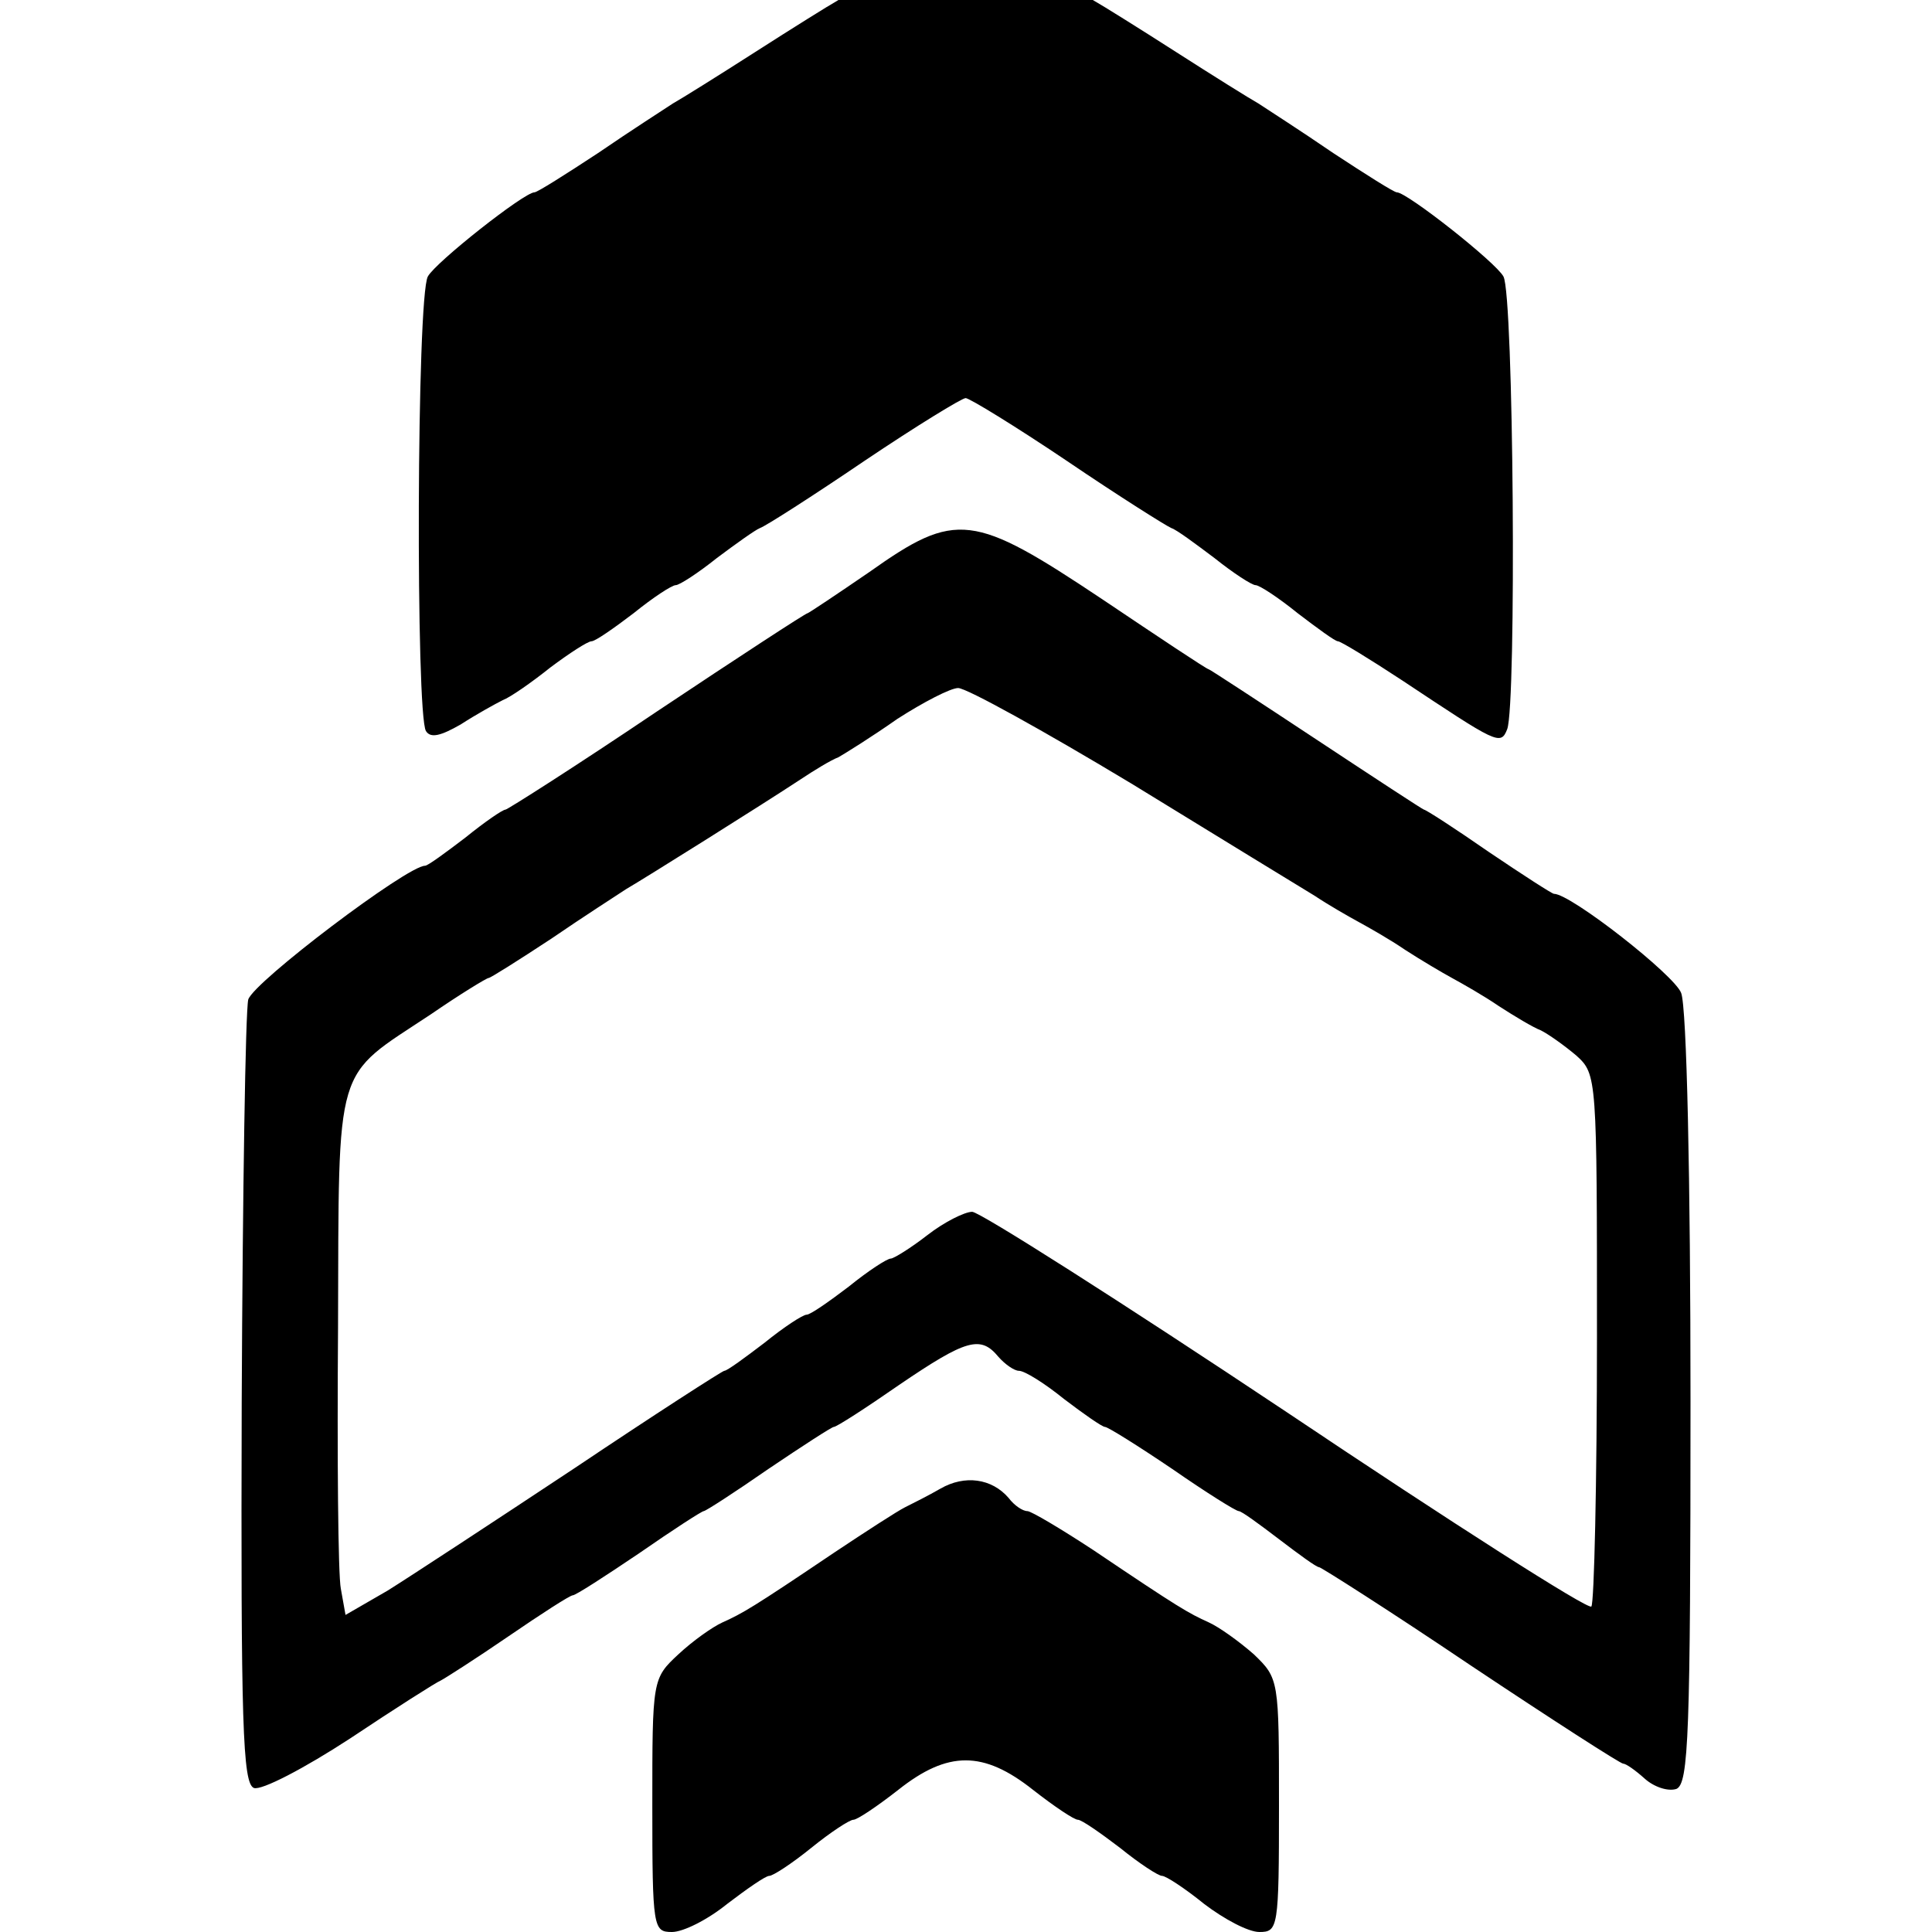 <svg height="960" style="" width="960" xmlns="http://www.w3.org/2000/svg"><path d="m467.272 739.709c-5.577 3.253-13.942 7.436-17.66 9.295-3.718 1.859-19.519 12.083-34.856 22.308-41.363 27.885-45.545 30.209-55.77 34.856-5.112 2.324-14.872 9.295-21.843 15.801-13.013 12.083-13.013 12.548-13.013 75.289 0 60.882.465 62.741 9.76 62.741 5.577 0 17.661-6.042 27.42-13.942 9.76-7.436 19.055-13.943 20.914-13.943 1.859 0 11.154-6.042 20.914-13.942 9.76-7.901 19.055-13.942 20.914-13.942 1.859 0 11.619-6.506 22.308-14.872 24.632-19.519 42.292-19.519 66.924 0 10.689 8.366 20.449 14.872 22.308 14.872 1.859 0 11.154 6.506 20.914 13.942 9.76 7.901 19.055 13.942 20.914 13.942 1.859 0 11.154 6.042 20.914 13.943 9.76 7.436 21.843 13.942 27.42 13.942 9.295 0 9.76-1.859 9.76-62.741 0-62.741 0-63.206-12.548-75.289-7.436-6.506-17.196-13.478-22.308-15.801-10.224-4.648-14.407-6.971-57.164-35.786-16.266-10.689-31.138-19.519-32.997-19.519-2.324 0-6.506-2.789-9.295-6.506-8.365-9.76-21.843-11.619-33.927-4.648zm-35.321-455.454c-16.266 11.154-30.209 20.449-30.673 20.449-.929 0-34.391 21.843-74.825 48.799-39.968 26.955-74.36 48.799-75.289 48.799-1.394 0-10.224 6.042-19.984 13.942-9.76 7.436-18.59 13.942-19.984 13.942-8.83 0-85.049 57.629-87.837 66.459-1.394 5.577-2.789 95.738-3.253 199.842-.465 160.338.465 189.617 6.042 191.941 3.718 1.394 25.096-9.76 47.869-24.632 22.308-14.872 42.757-27.885 45.081-28.814 1.859-.93 17.196-10.689 33.462-21.843 16.266-11.154 30.673-20.449 32.068-20.449s15.801-9.295 32.997-20.914c16.731-11.619 31.138-20.914 32.068-20.914.93 0 15.337-9.295 32.068-20.914 17.196-11.619 31.603-20.914 32.532-20.914 1.394 0 15.801-9.295 32.532-20.914 33.462-22.773 40.433-24.632 49.263-13.942 3.253 3.718 7.901 6.971 10.224 6.971 2.789 0 12.548 6.042 22.308 13.942 9.76 7.436 19.055 13.942 20.449 13.942 1.394 0 16.266 9.295 33.462 20.914 16.731 11.619 31.603 20.914 32.997 20.914 1.394 0 10.225 6.506 19.984 13.942s18.59 13.942 19.984 13.942c.929 0 35.321 21.843 75.289 48.799 40.433 26.955 74.36 48.799 75.754 48.799 1.394 0 6.042 3.253 10.689 7.436 4.648 4.183 11.619 6.506 15.801 5.112 6.042-2.788 6.971-26.491 6.971-193.335 0-109.216-1.859-195.194-4.648-202.166-3.253-8.83-54.84-49.263-63.206-49.263-.929 0-15.337-9.295-32.532-20.914-16.731-11.619-31.138-20.914-32.068-20.914-.465 0-24.632-15.801-53.446-34.856-28.814-19.055-52.981-34.856-53.446-34.856-.929 0-24.632-15.801-52.981-34.856-64.135-42.757-72.501-44.151-115.722-13.478zm130.13 105.033c43.222 26.491 84.119 51.587 91.091 55.77 6.971 4.647 16.731 10.224 21.843 13.013 5.112 2.789 15.801 8.83 23.237 13.942 7.901 5.112 18.125 11.154 23.237 13.942 5.112 2.788 15.801 8.83 23.237 13.942 7.901 5.112 17.196 10.689 20.914 12.083 3.718 1.859 11.619 7.436 17.66 12.548 10.224 9.295 10.224 10.689 10.224 140.354 0 72.036-1.394 131.989-2.788 133.383-1.394 1.859-69.712-41.827-151.508-96.668-82.26-54.84-152.438-99.456-156.156-99.456-3.718 0-13.942 5.112-22.308 11.619s-16.731 11.619-18.125 11.619c-1.859 0-11.154 6.042-20.914 13.942-9.76 7.436-19.055 13.942-20.914 13.942s-11.154 6.042-20.914 13.942c-9.76 7.436-18.59 13.942-19.984 13.942-.929 0-34.856 21.843-74.36 48.334-39.968 26.491-81.796 53.911-92.95 60.882l-20.914 12.083-2.324-13.013c-1.394-6.971-1.859-65.53-1.394-129.665.465-133.848-2.324-123.623 46.01-155.691 14.872-10.224 27.885-18.125 28.814-18.125.929 0 14.872-8.83 31.138-19.519 16.266-11.154 32.997-21.843 37.18-24.632 8.83-5.112 67.388-41.827 86.443-54.376 6.971-4.647 15.337-9.76 19.055-11.154 3.253-1.859 16.731-10.224 29.279-19.055 13.013-8.365 26.491-15.337 30.209-15.337 4.183 0 42.757 21.378 85.978 47.404zm-91.091-420.133c-5.112.929-17.66 7.436-27.885 13.942-10.689 6.971-22.773 14.407-26.955 17.196-4.183 2.324-22.773 13.942-40.898 25.561-18.125 11.619-36.715 23.237-40.898 25.561-4.183 2.789-20.914 13.478-37.18 24.632-16.266 10.689-30.209 19.519-31.603 19.519-5.112 0-49.263 34.856-52.981 41.827-5.577 10.225-6.042 217.967-.929 225.868 2.324 3.718 7.436 2.324 17.196-3.253 7.901-5.112 17.196-10.224 20.914-12.084 3.718-1.394 14.407-8.83 23.702-16.266 9.295-6.971 18.59-13.013 20.449-13.013 1.859 0 11.154-6.506 20.914-13.942 9.76-7.901 19.055-13.942 20.914-13.942 1.859 0 11.154-6.042 20.449-13.478 9.295-6.971 19.055-13.942 21.378-14.872 2.788-.929 26.026-15.801 52.052-33.462 25.561-17.196 48.334-31.138 50.193-31.138s24.632 13.942 50.193 31.138c26.026 17.66 49.728 32.532 52.052 33.462 2.788.929 12.084 7.901 21.378 14.872 9.295 7.436 18.59 13.478 20.449 13.478 1.859 0 11.154 6.042 20.914 13.942 9.76 7.436 18.59 13.942 19.984 13.942s15.801 8.83 32.068 19.519c46.94 31.138 48.799 32.532 52.052 24.167 4.648-12.083 3.253-215.643-1.859-224.938-3.718-6.971-47.869-41.827-52.981-41.827-1.394 0-15.337-8.83-31.603-19.519-16.266-11.154-32.997-21.843-37.18-24.632-4.183-2.324-22.773-13.942-40.898-25.561-18.125-11.619-36.715-23.237-40.898-25.561-4.183-2.788-16.266-10.224-26.491-16.731-20.914-13.478-32.997-17.196-46.01-14.407z" style="stroke-width:.465"/></svg>